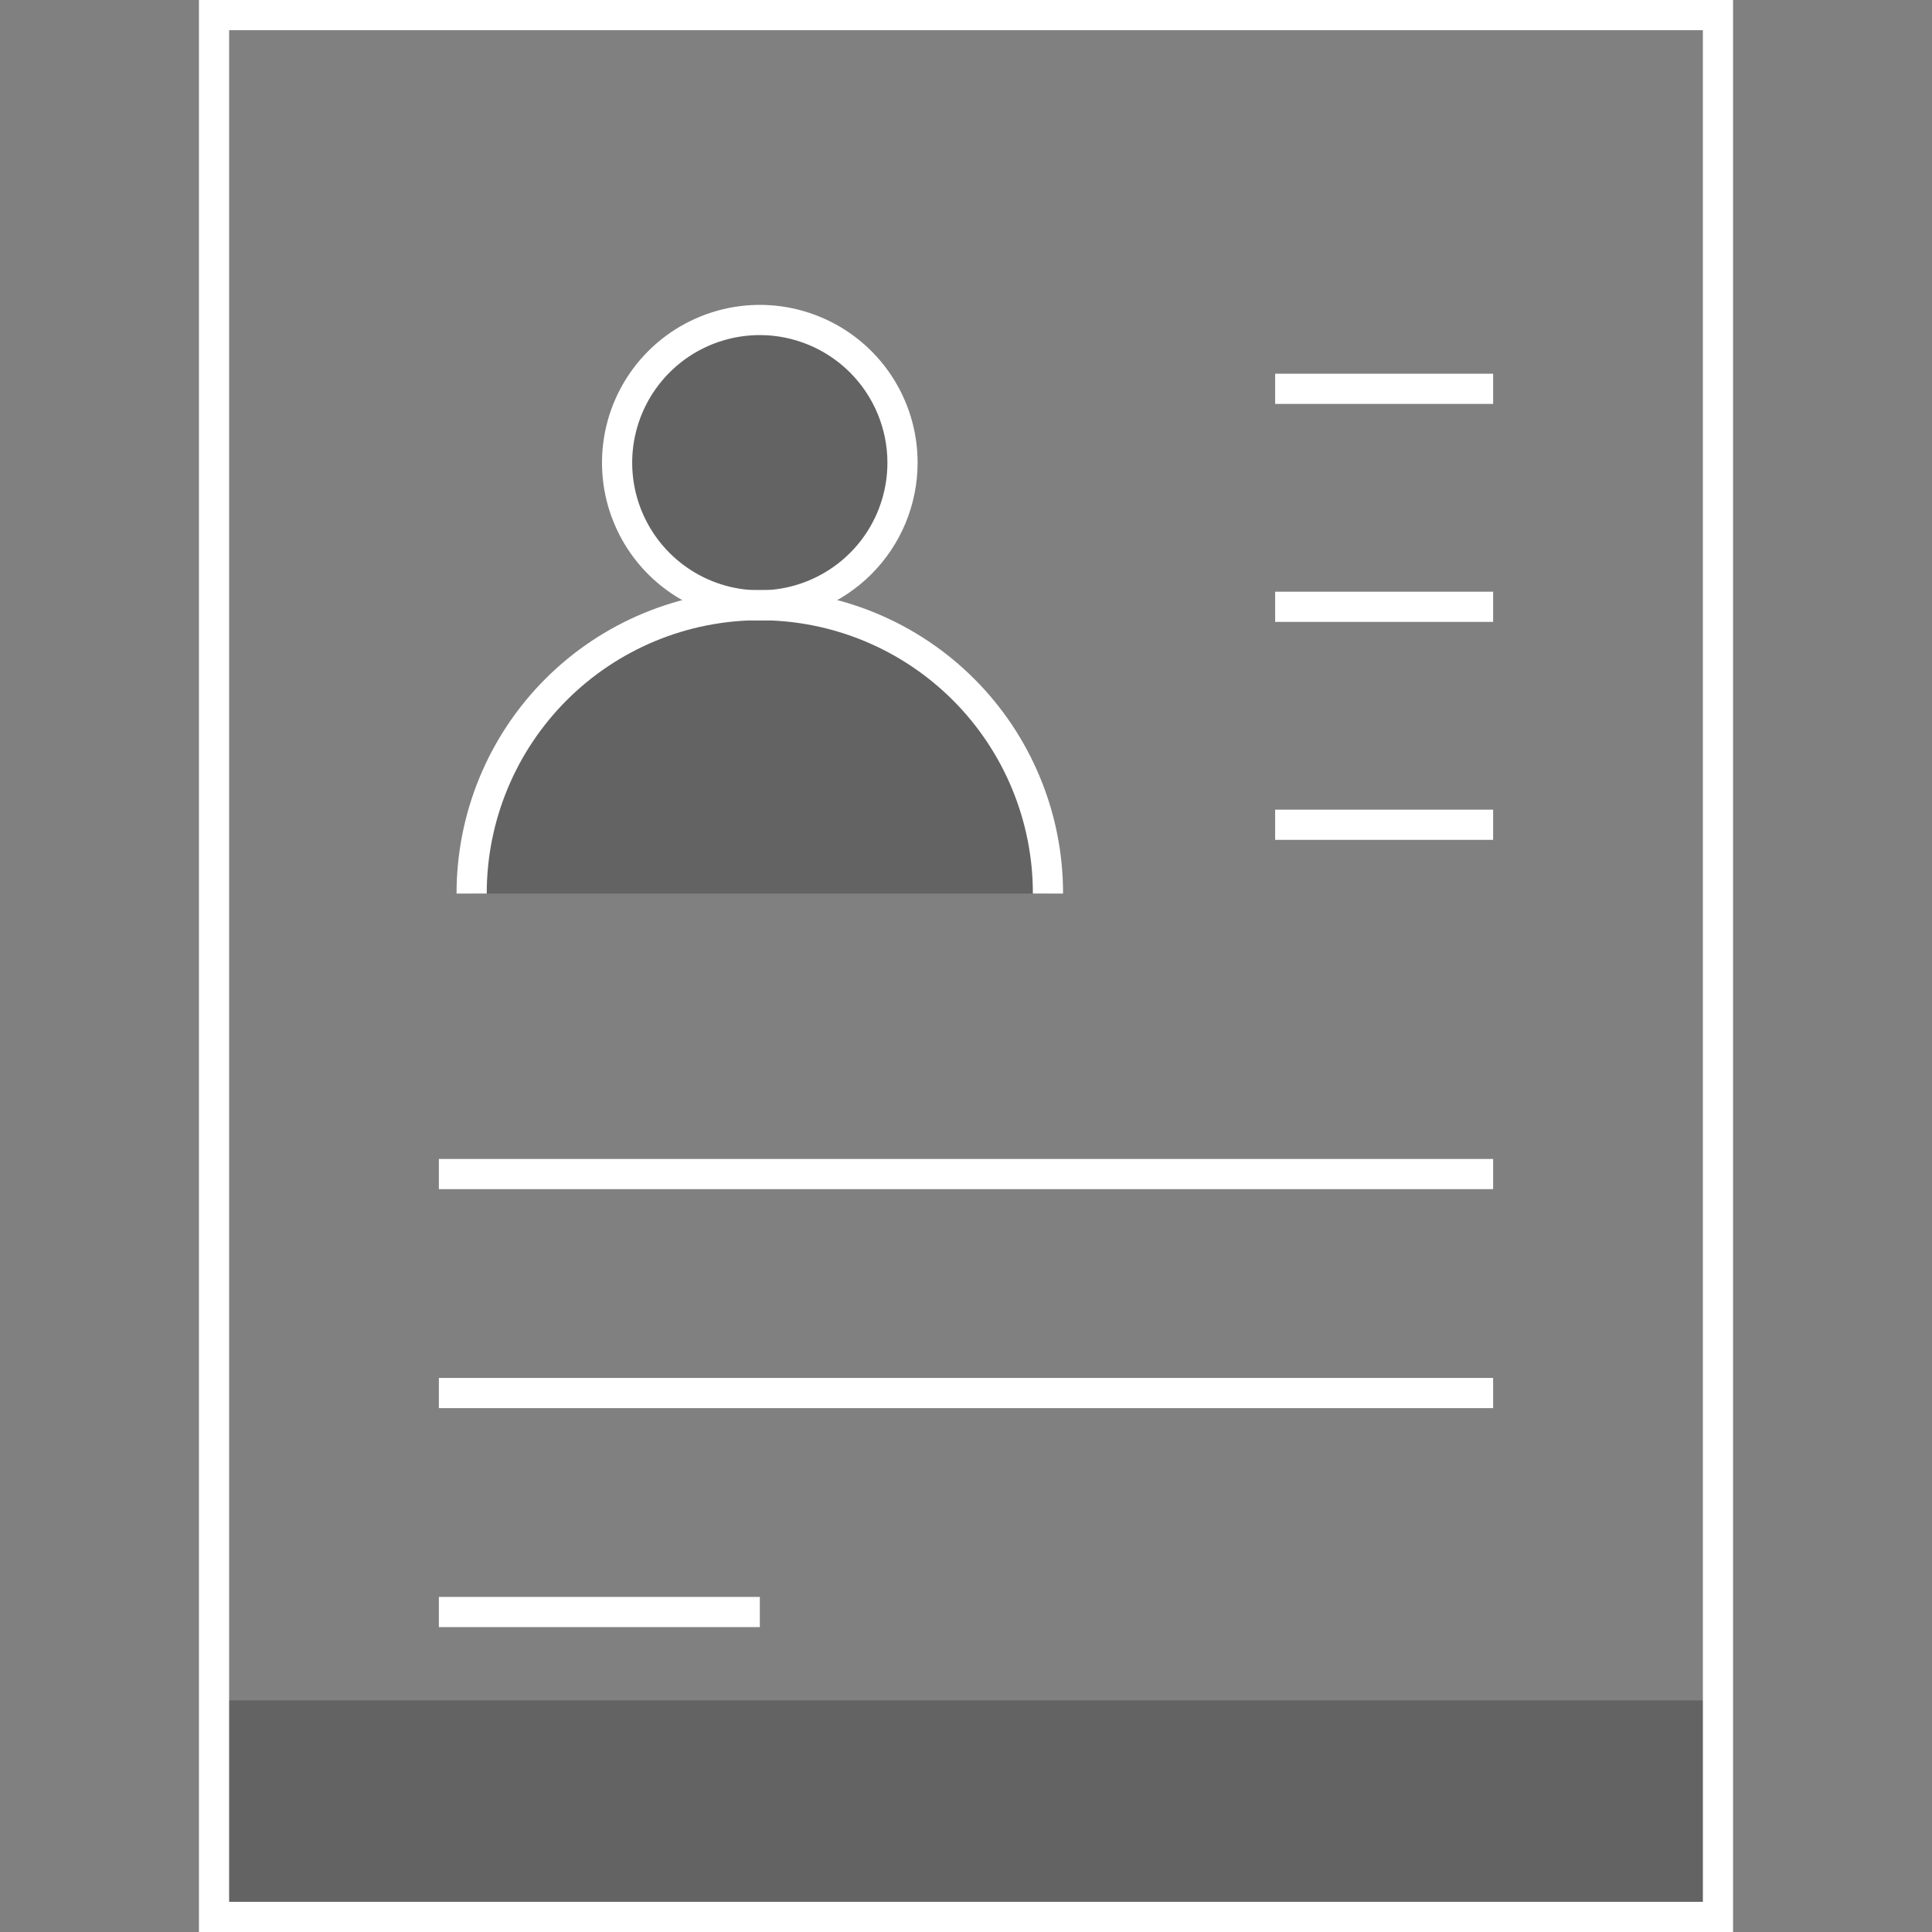 <svg width="64" height="64" viewBox="0 0 64 64" fill="none" xmlns="http://www.w3.org/2000/svg">
<rect x="0" y="0" width="64" height="64" fill="#808080" stroke="none"/>
<g clip-path="url(#clip0_20_4080)">
<path opacity="0.3" d="M56.91 56.327H7.09V63.5H56.91V56.327Z" fill="#231F20"/>
<path opacity="0.3" d="M25.17 20.055C26.105 20.055 27.019 19.778 27.796 19.259C28.574 18.739 29.18 18.001 29.538 17.137C29.895 16.273 29.989 15.322 29.807 14.405C29.624 13.488 29.174 12.646 28.513 11.985C27.852 11.323 27.009 10.873 26.092 10.691C25.175 10.508 24.224 10.602 23.36 10.96C22.497 11.318 21.758 11.924 21.239 12.701C20.719 13.479 20.442 14.393 20.442 15.328C20.442 16.582 20.94 17.784 21.827 18.671C22.713 19.557 23.916 20.055 25.17 20.055V20.055Z" fill="#231F20"/>
<path opacity="0.3" d="M25.17 20.055C22.638 20.055 20.21 21.061 18.42 22.851C16.63 24.642 15.624 27.07 15.624 29.601H34.715C34.715 28.348 34.468 27.106 33.989 25.948C33.509 24.79 32.806 23.738 31.919 22.851C31.033 21.965 29.981 21.262 28.823 20.782C27.665 20.302 26.423 20.055 25.17 20.055V20.055Z" fill="#231F20"/>
<path d="M57.41 64H6.59V0H57.41V64ZM7.59 63H56.41V1H7.59V63Z" fill="white"/>
<path d="M25.17 20.555C24.136 20.555 23.125 20.249 22.265 19.674C21.406 19.1 20.735 18.283 20.34 17.328C19.944 16.373 19.841 15.322 20.042 14.308C20.244 13.293 20.742 12.362 21.473 11.631C22.204 10.9 23.136 10.402 24.15 10.2C25.164 9.998 26.215 10.102 27.17 10.498C28.126 10.893 28.942 11.563 29.517 12.423C30.091 13.283 30.398 14.294 30.397 15.328C30.396 16.714 29.845 18.042 28.864 19.022C27.884 20.002 26.556 20.553 25.17 20.555V20.555ZM25.17 11.1C24.334 11.1 23.516 11.348 22.821 11.812C22.126 12.277 21.584 12.937 21.264 13.709C20.944 14.482 20.86 15.332 21.023 16.152C21.186 16.972 21.589 17.725 22.18 18.317C22.771 18.908 23.524 19.311 24.345 19.474C25.165 19.637 26.015 19.553 26.787 19.233C27.56 18.913 28.22 18.372 28.685 17.676C29.149 16.981 29.397 16.164 29.397 15.328C29.396 14.207 28.95 13.132 28.158 12.339C27.365 11.547 26.291 11.101 25.17 11.1V11.1Z" fill="white"/>
<path d="M35.215 29.601H34.215C34.217 28.412 33.983 27.235 33.529 26.137C33.075 25.038 32.409 24.04 31.569 23.199C30.729 22.358 29.732 21.691 28.633 21.235C27.535 20.78 26.358 20.546 25.17 20.546C23.981 20.546 22.804 20.78 21.706 21.235C20.608 21.691 19.61 22.358 18.77 23.199C17.93 24.04 17.264 25.038 16.81 26.137C16.356 27.235 16.123 28.412 16.124 29.601H15.124C15.123 28.281 15.382 26.974 15.886 25.754C16.39 24.534 17.13 23.425 18.063 22.491C18.996 21.557 20.104 20.817 21.323 20.311C22.542 19.806 23.85 19.545 25.17 19.545C26.49 19.545 27.797 19.806 29.016 20.311C30.236 20.817 31.344 21.557 32.276 22.491C33.209 23.425 33.949 24.534 34.453 25.754C34.958 26.974 35.217 28.281 35.215 29.601V29.601Z" fill="white"/>
<path d="M49.462 12.38H42.241V13.38H49.462V12.38Z" fill="white"/>
<path d="M49.462 19.601H42.241V20.601H49.462V19.601Z" fill="white"/>
<path d="M49.462 26.821H42.241V27.821H49.462V26.821Z" fill="white"/>
<path d="M49.462 38.392H14.538V39.392H49.462V38.392Z" fill="white"/>
<path d="M49.462 45.646H14.538V46.646H49.462V45.646Z" fill="white"/>
<path d="M25.17 52.9H14.538V53.9H25.17V52.9Z" fill="white"/>
</g>
<defs>
<clipPath id="clip0_20_4080">
<rect width="64" height="64" fill="white"/>
</clipPath>
</defs>
</svg>
